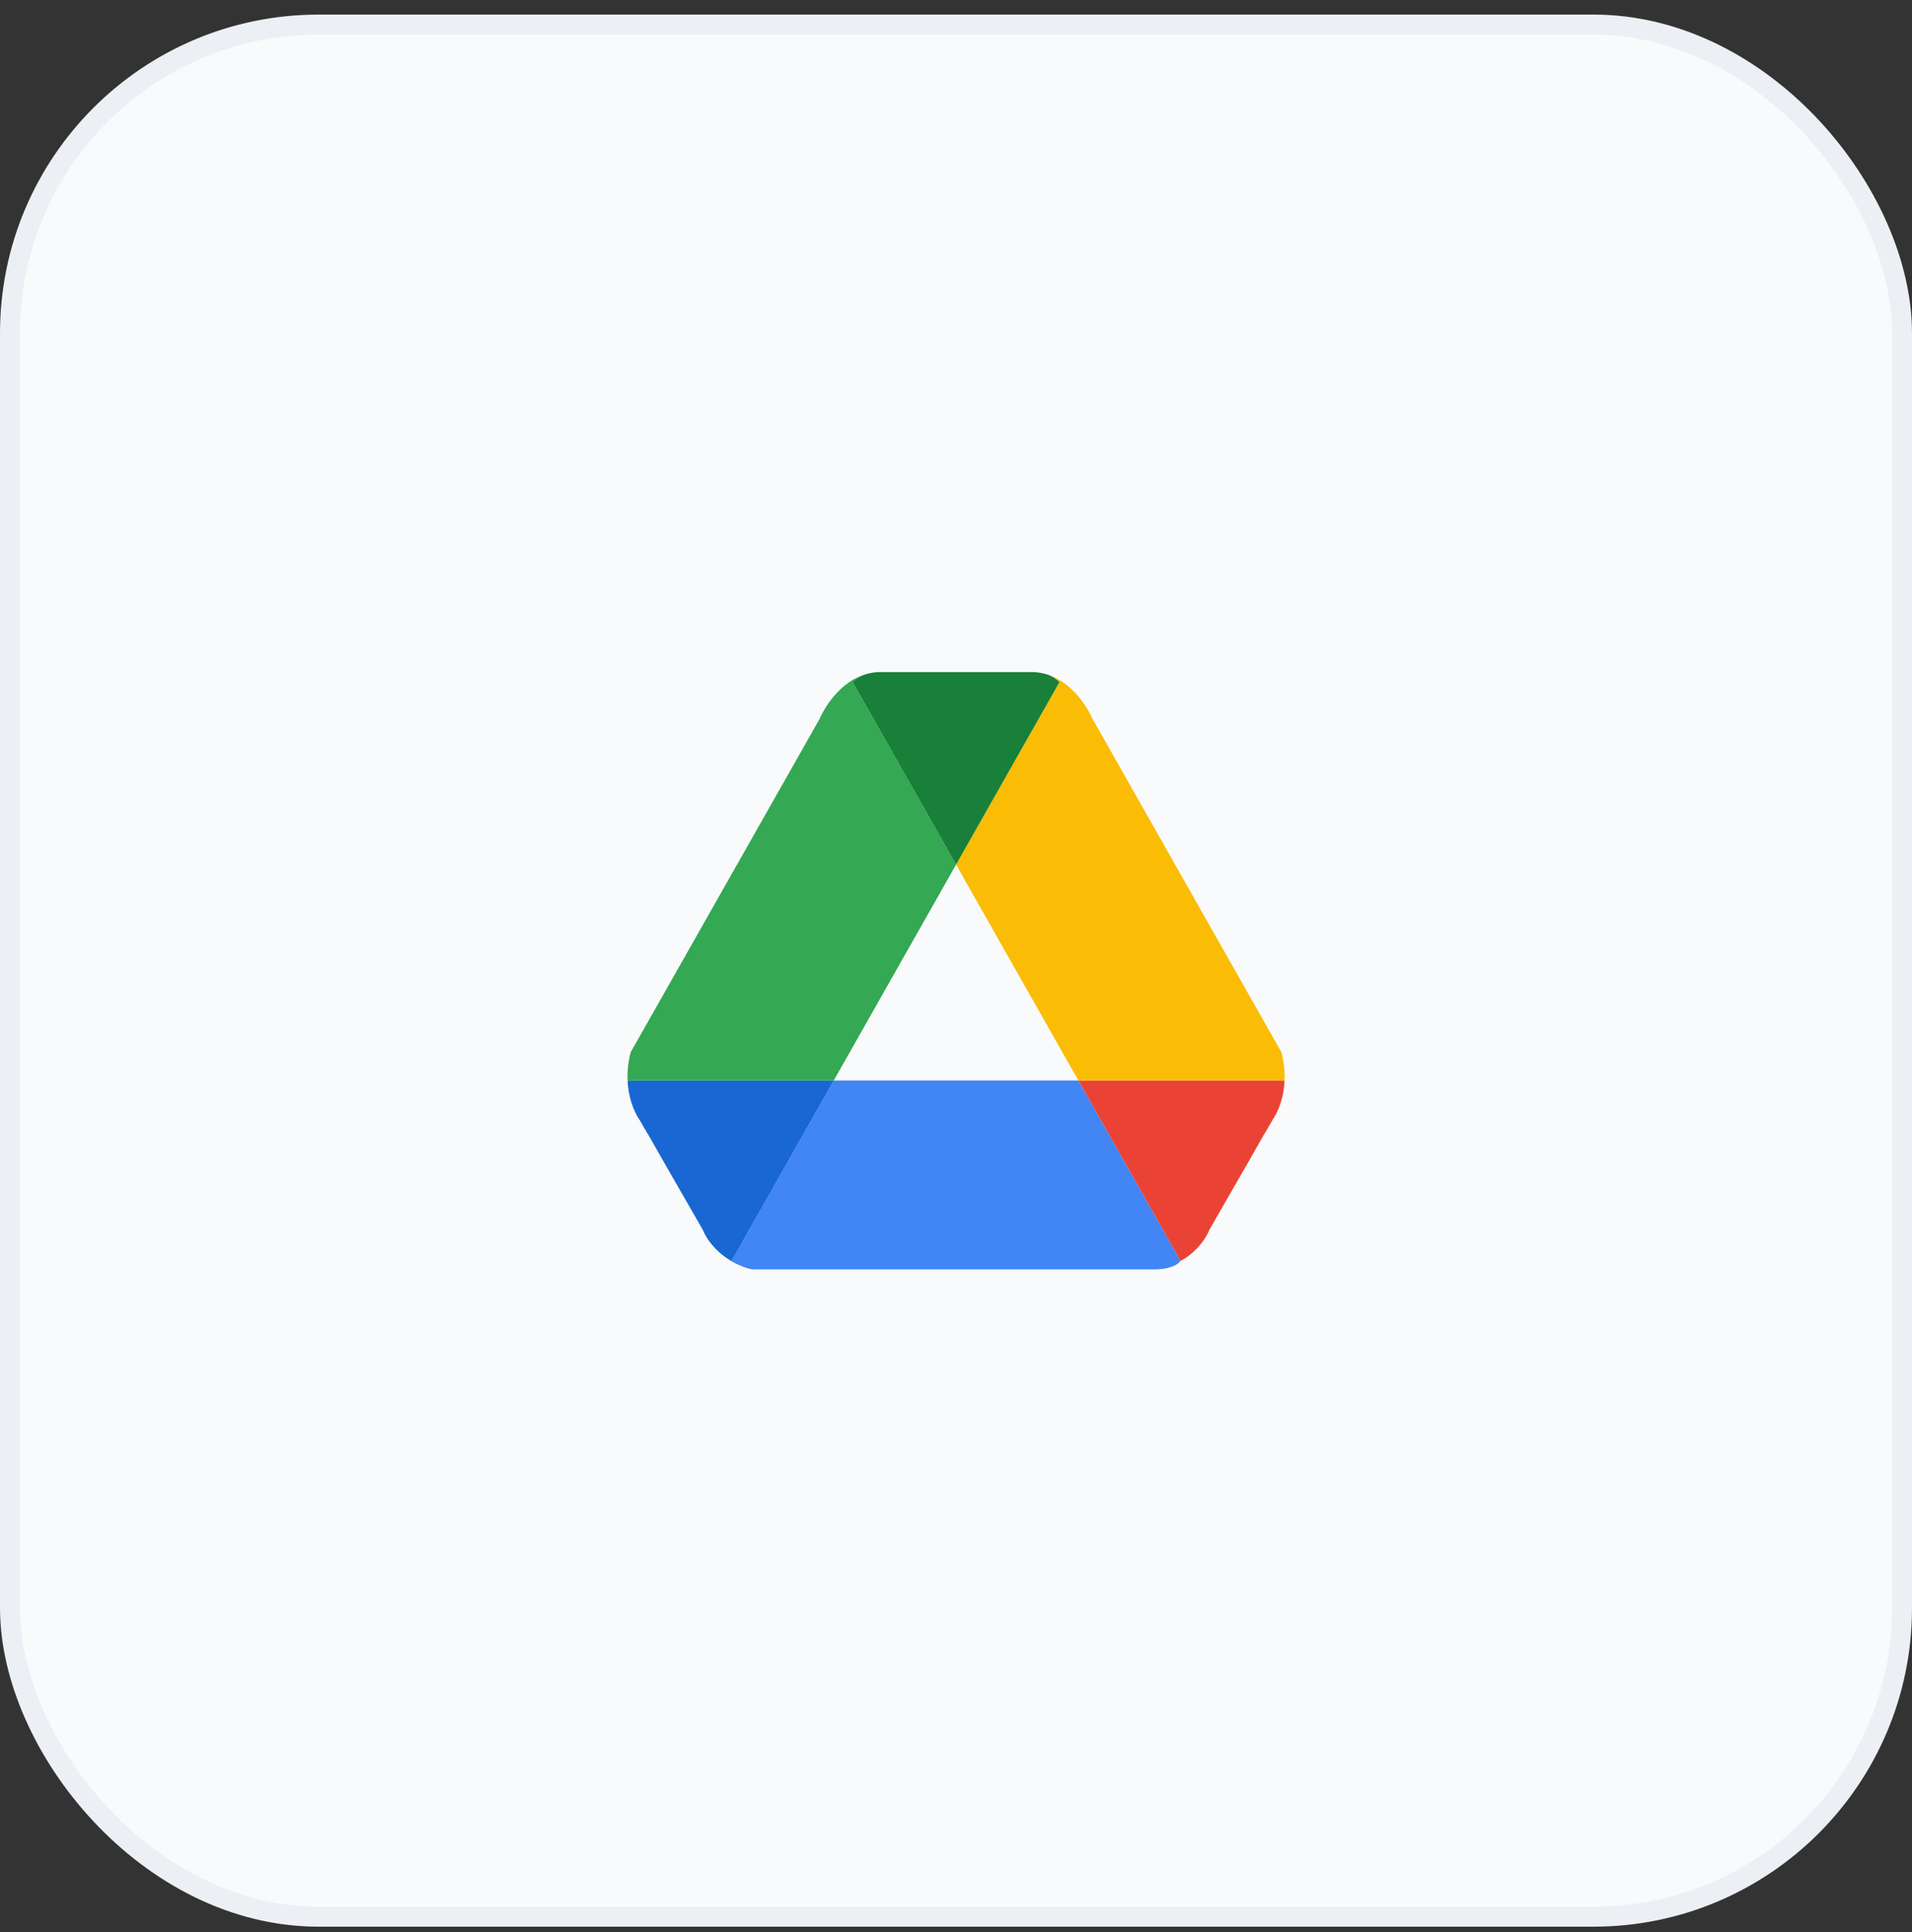 <svg width="96" height="97" viewBox="0 0 96 97" fill="none" xmlns="http://www.w3.org/2000/svg">
<rect x="0" y="0" width="96" height="97" fill="#333333" stroke="none"/>
<rect x="0.5" y="1.232" width="95" height="95" rx="15.5" fill="#F8FAFB"/>
<rect x="0.5" y="1.232" width="95" height="95" rx="15.5" stroke="#ECEFF3"/>
<path d="M41.863 54.249L36.731 63.307C36.731 63.307 36.56 63.224 36.329 63.053C37.057 63.613 37.765 63.732 37.765 63.732H57.92C59.033 63.732 59.264 63.307 59.264 63.307C59.268 63.305 59.27 63.303 59.273 63.302L54.145 54.249H41.863Z" fill="#4285F4"/>
<path d="M54.145 54.249H64.496C64.444 55.48 63.91 56.199 63.91 56.199L63.521 56.874C63.493 56.914 63.477 56.937 63.477 56.937L62.63 58.424L60.728 61.733C60.673 61.867 60.608 61.99 60.539 62.107C60.513 62.147 60.489 62.19 60.461 62.228C60.454 62.239 60.447 62.251 60.439 62.262C60.204 62.594 59.941 62.851 59.677 63.053C59.446 63.226 59.275 63.307 59.275 63.307L54.145 54.249Z" fill="#EA4335"/>
<path d="M41.863 54.249H31.512C31.564 55.48 32.097 56.199 32.097 56.199L32.487 56.874C32.514 56.914 32.531 56.937 32.531 56.937L33.378 58.424L35.28 61.733C35.335 61.867 35.4 61.99 35.469 62.107C35.495 62.147 35.519 62.19 35.547 62.228C35.554 62.239 35.561 62.251 35.569 62.262C35.804 62.594 36.067 62.851 36.331 63.053C36.562 63.226 36.733 63.307 36.733 63.307L41.863 54.249Z" fill="#1967D2"/>
<path d="M48.003 43.408L54.145 54.249H64.496C64.513 53.832 64.476 53.359 64.342 52.834L54.859 36.102C54.859 36.102 54.154 34.383 52.625 33.879C52.822 33.956 53.022 34.071 53.194 34.247L48.003 43.408Z" fill="#FBBC05"/>
<path d="M48.003 43.408L42.812 34.247C42.984 34.071 43.182 33.956 43.38 33.879C41.85 34.383 41.147 36.102 41.147 36.102L31.663 52.834C31.53 53.359 31.493 53.832 31.51 54.249H41.861L48.003 43.408Z" fill="#34A853"/>
<path d="M48.003 43.409L53.194 34.247C53.022 34.072 52.822 33.956 52.625 33.879C52.399 33.805 52.156 33.756 51.893 33.743H51.619H44.387H44.113C43.851 33.755 43.607 33.803 43.38 33.879C43.184 33.956 42.984 34.072 42.812 34.247L48.003 43.409Z" fill="#188038"/>
</svg>
